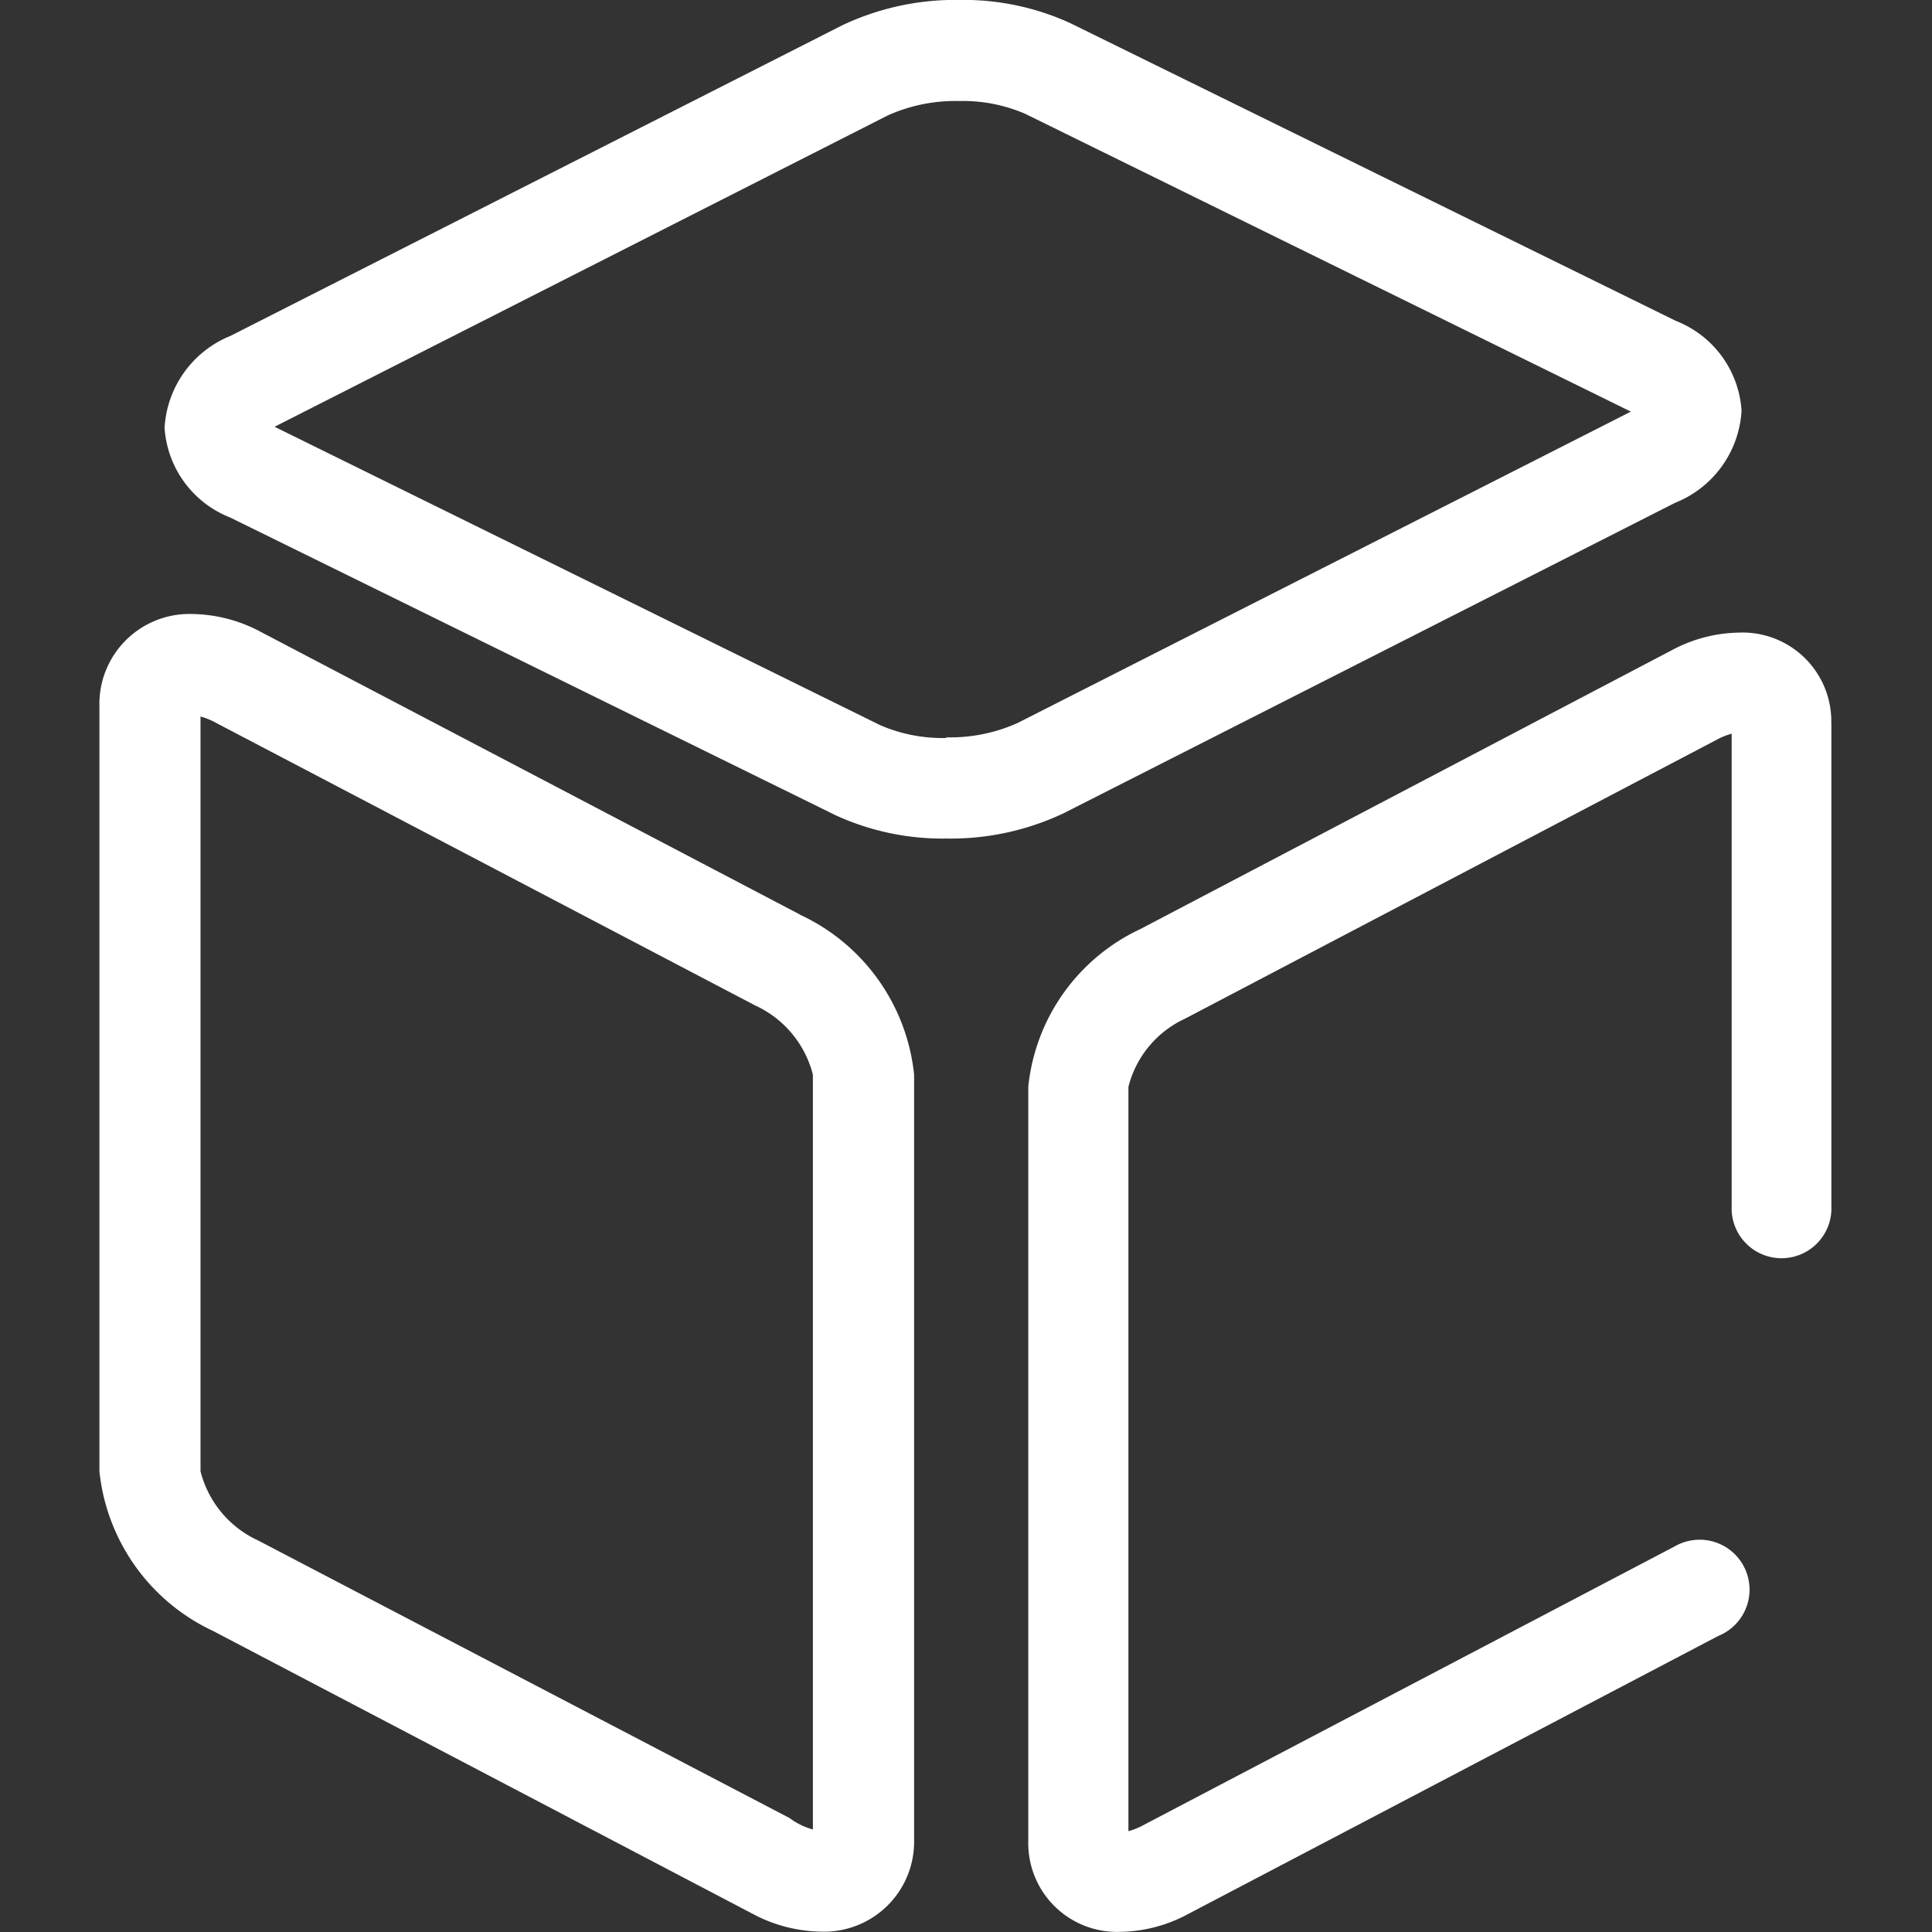 <?xml version="1.0" standalone="no"?><!DOCTYPE svg PUBLIC "-//W3C//DTD SVG 1.1//EN" "http://www.w3.org/Graphics/SVG/1.1/DTD/svg11.dtd"><svg t="1610952137983" class="icon" viewBox="0 0 1024 1024" version="1.1" xmlns="http://www.w3.org/2000/svg" p-id="17480" xmlns:xlink="http://www.w3.org/1999/xlink" width="400" height="400"><rect x="0" y="0" width="1024" height="1024" fill="#333333" stroke="none"/><defs><style type="text/css"></style></defs><path d="M424.309 484.892l-287.542-150.739a78.839 78.839 0 0 0-34.471-8.703 47.725 47.725 0 0 0-49.602 49.033v405.346a105.404 105.404 0 0 0 60.182 84.585l287.542 150.739a78.953 78.953 0 0 0 34.471 8.646 47.725 47.725 0 0 0 49.602-49.033v-405.232a105.404 105.404 0 0 0-60.182-84.585z m6.542 484.754a35.836 35.836 0 0 1-12.344-6.03l-281.74-147.155a55.29 55.29 0 0 1-30.489-36.632V379.773a36.12 36.12 0 0 1 6.598 2.503l287.485 150.682a55.347 55.347 0 0 1 30.489 36.632v400.17z m457.223-703.24a56.029 56.029 0 0 0 34.983-48.748 54.892 54.892 0 0 0-34.755-47.554L567.256 12.254a135.836 135.836 0 0 0-58.703-12.287 140.045 140.045 0 0 0-62.116 13.424l-324.231 164.618a56.029 56.029 0 0 0-34.983 48.748 54.949 54.949 0 0 0 34.812 47.554l320.989 157.849a135.836 135.836 0 0 0 58.703 12.287 139.931 139.931 0 0 0 62.059-13.424l324.231-164.618zM501.556 391.149a83.106 83.106 0 0 1-34.983-6.769L145.528 226.189l0.796-0.398 324.231-164.618a87.258 87.258 0 0 1 37.827-7.622 83.106 83.106 0 0 1 34.983 6.769l321.046 157.849-0.796 0.398-324.231 164.618a87.258 87.258 0 0 1-37.827 7.622z" fill="#ffffff" p-id="17481"></path><path d="M970.611 383.641a47.042 47.042 0 0 0-48.862-48.35 77.645 77.645 0 0 0-34.13 8.532l-283.276 148.634a103.925 103.925 0 0 0-59.329 83.447v399.658a47.042 47.042 0 0 0 48.862 48.35 77.645 77.645 0 0 0 34.13-8.532l282.821-148.35a26.45 26.45 0 1 0-23.037-47.497l-283.219 148.578a36.405 36.405 0 0 1-6.485 2.446v-394.538a54.55 54.55 0 0 1 30.034-36.12l283.219-148.578a36.234 36.234 0 0 1 6.485-2.446v250.341a26.45 26.45 0 1 0 52.844 0V383.641z" fill="#ffffff" p-id="17482"></path></svg>